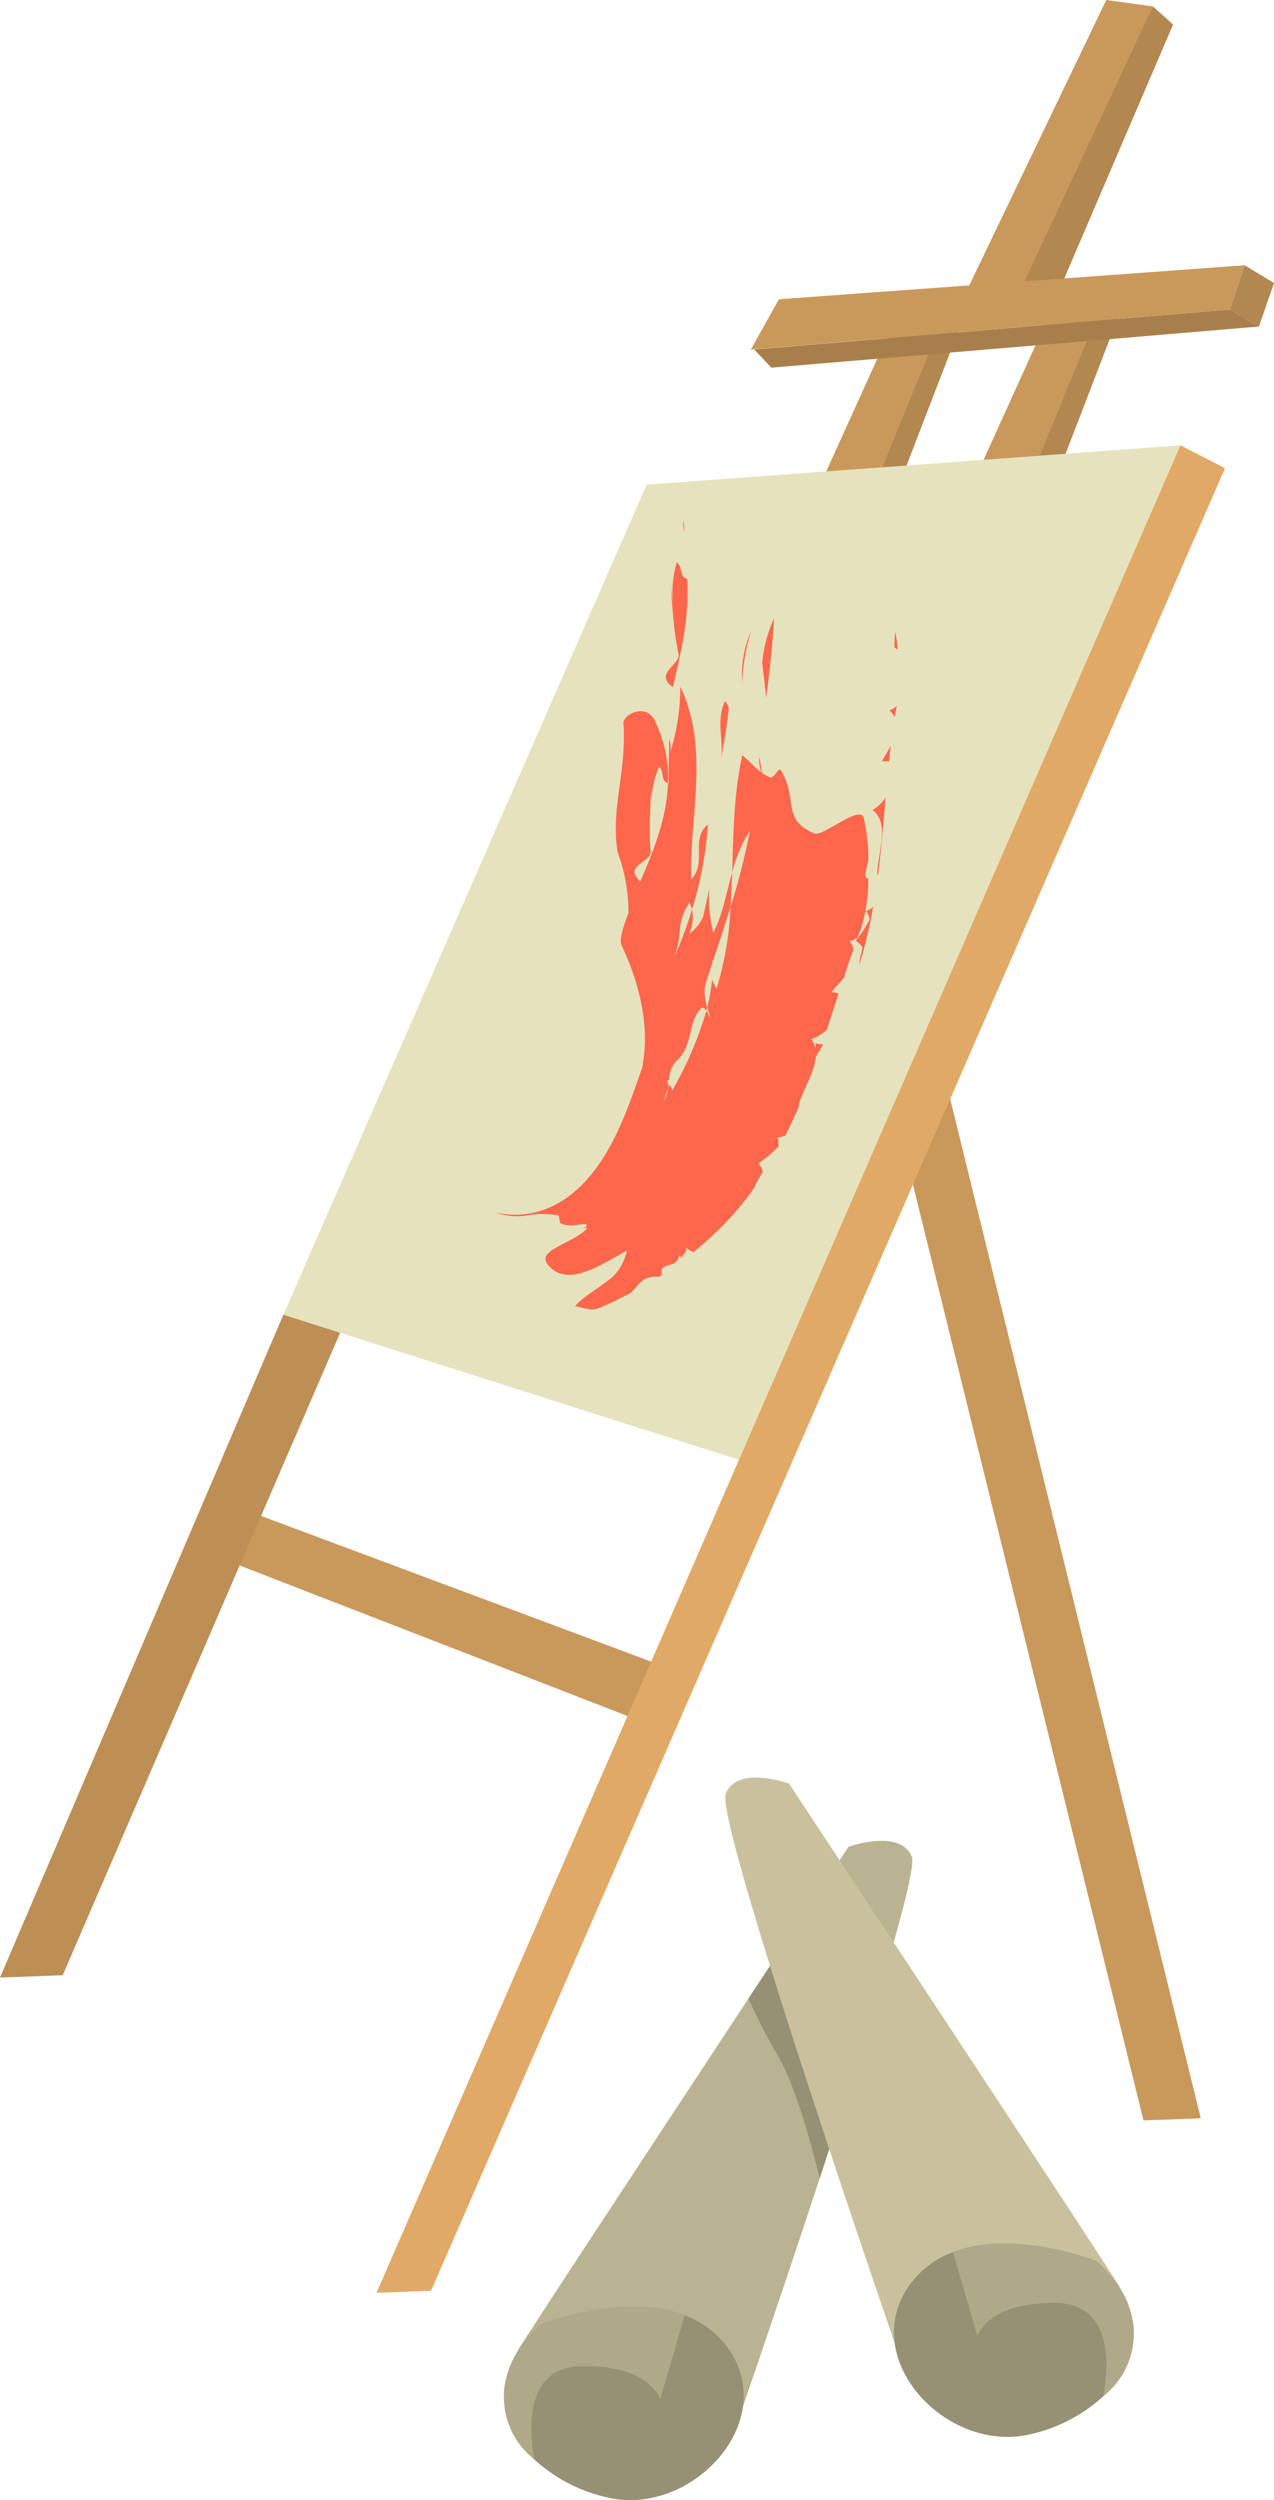 <svg xmlns="http://www.w3.org/2000/svg" width="233.323" height="457.61" viewBox="0 0 233.323 457.61"><defs><style>.a{fill:#b38750;}.b{fill:#c9985b;}.c{fill:#e6e2be;}.d{fill:#bd8f55;}.e{fill:#e0aa66;}.f{fill:#a87f4b;}.g{fill:#bab391;}.h{fill:#969075;}.i{fill:#b0a989;}.j{fill:#c9c19d;}.k{fill:#fe674c;}</style></defs><g transform="translate(-925.201 -224.799)"><path class="a" d="M1136.352,225.976l3.689,3.316-20.68,48.233-9.407-.769Z"/><path class="a" d="M1119.3,310.6c.442-1.159,10.929-28.376,10.929-28.376l-4.995.189-12.177,28.423Z"/><path class="a" d="M1090.584,311.686c.442-1.159,10.929-28.376,10.929-28.376l-4.994.189-12.178,28.424Z"/><path class="b" d="M1145.113,612.52l-46.259-188.07-6.924,15.266,42.695,173.2Z"/><path class="b" d="M1048.351,530.39l-77.364-28.875-3.655,9.141,75.885,29.431Z"/><path class="b" d="M1114.558,310.824l-9.315-1.648,12.694-27.988,8.066,1.7Z"/><path class="b" d="M1085.523,313.423l-9.315-1.648,12.694-27.988,8.066,1.7Z"/><path class="b" d="M1153.15,273.353l-2.694,8.1-87.747,7.323,5.153-9.2Z"/><path class="b" d="M1136.352,225.976l-24.983,53.46-9.988.378,26.425-55.015Z"/><path class="c" d="M1141.394,306.307l-97.754,7.2L977.1,465.436l84.82,27Z"/><path class="d" d="M977.1,465.436,925.2,586.771l11.487-.435L987.5,468.748Z"/><path class="e" d="M1149.555,310.5l-8.161-4.192L994.154,644.472l9.988-.378Z"/><path class="a" d="M1153.15,273.353l5.375,3.252-2.754,7.96-5.315-3.108Z"/><path class="f" d="M1155.771,284.565l-89.31,7.529-3.127-3.337,87.122-7.3Z"/><path class="g" d="M1084.1,596.214c-2.661,8.569-5.738,18.044-8.776,27.292-8.135,24.743-16.156,47.864-16.156,47.864l-39.126-16.364c.17-.509,24.461-37.427,42.221-64.378,3.737-5.643,7.153-10.853,10.041-15.193,5.02-7.645,8.3-12.608,8.3-12.608s9.494-3.417,11.589,1.849C1092.938,566.488,1089.239,579.681,1084.1,596.214Z"/><path class="h" d="M1036.115,681.856a29.234,29.234,0,0,1-13.08-6.908v-.018c-3.643-3.474-5.775-7.814-5.511-12.42a3.465,3.465,0,0,1,.057-.623c.037-.245.056-.471.113-.716a16.311,16.311,0,0,1,3.492-7.607c.452-.566.924-1.133,1.434-1.679.245-.265.509-.548.793-.812.283-.283.566-.548.849-.812l.019-.019c.66-.245,15.269-5.888,26.31-1.66a17.408,17.408,0,0,1,4.813,2.718,17.207,17.207,0,0,1,2.831,2.906C1068.5,667.645,1051.912,685.82,1036.115,681.856Z"/><path class="i" d="M1024.281,650.242c.66-.245,15.269-5.888,26.31-1.66l-4.473,15.382s-1.831-6.323-14.476-6.059c-12.381.264-8.569,16.382-8.607,17.025a14.4,14.4,0,0,1-5.511-12.42,3.465,3.465,0,0,1,.057-.623c.037-.245.056-.471.113-.716a17.431,17.431,0,0,1,3.492-7.607c.452-.566.924-1.133,1.434-1.679.245-.265.509-.548.793-.812"/><path class="h" d="M1084.1,596.214c-2.661,8.569-5.738,18.044-8.776,27.292-1.529-6.19-4.474-17.043-7.7-22.5a113.542,113.542,0,0,1-5.36-10.38c3.737-5.643,7.153-10.853,10.041-15.193Z"/><path class="j" d="M1130.28,643.431c-.263-.79-60.572-92.175-60.572-92.175s-9.48-3.424-11.587,1.843S1091.164,659.8,1091.164,659.8Z"/><path class="h" d="M1114.214,670.286a29.221,29.221,0,0,0,13.079-6.909v-.018c3.643-3.473,5.776-7.814,5.512-12.419a3.457,3.457,0,0,0-.057-.623c-.038-.245-.057-.472-.113-.717a16.326,16.326,0,0,0-3.492-7.607c-.453-.566-.925-1.132-1.434-1.679-.246-.264-.51-.547-.793-.812-.283-.283-.567-.547-.849-.812l-.019-.018c-.661-.245-15.269-5.889-26.31-1.661a17.429,17.429,0,0,0-4.813,2.718,17.136,17.136,0,0,0-2.831,2.907C1081.826,656.074,1098.417,674.249,1114.214,670.286Z"/><path class="i" d="M1126.048,638.672c-.661-.245-15.269-5.889-26.31-1.661l4.472,15.382s1.832-6.323,14.477-6.058c12.381.263,8.568,16.382,8.606,17.024a14.394,14.394,0,0,0,5.512-12.419,3.457,3.457,0,0,0-.057-.623c-.038-.245-.057-.472-.113-.717a17.441,17.441,0,0,0-3.492-7.607c-.453-.566-.925-1.132-1.434-1.679-.246-.264-.51-.547-.793-.812"/><path class="k" d="M1049.5,344.646c-1.07-4.884-1.124-9.893-1.7-14.448l.674,5.442a20.169,20.169,0,0,1,.669-7.9c1.175.78.4,2.644,1.929,2.993.43,6.7-1.116,13.464-2.633,19.839C1044.916,348.155,1049.684,346.449,1049.5,344.646Z"/><path class="k" d="M1050.368,320.161c.087.676.152,1.336.2,1.989A3.845,3.845,0,0,1,1050.368,320.161Z"/><path class="k" d="M1062.037,388.871a9.819,9.819,0,0,1,.08,2.35A7.059,7.059,0,0,1,1062.037,388.871Z"/><path class="k" d="M1058.013,353.109a6.377,6.377,0,0,1,.669,1.2q-.507,4.611-1.407,9.292C1057.754,360.2,1056.274,356.561,1058.013,353.109Z"/><path class="k" d="M1061.141,349.712a19.407,19.407,0,0,1,1.659-9.452A35.246,35.246,0,0,0,1061.141,349.712Z"/><path class="k" d="M1073.748,417.438a1.275,1.275,0,0,1,.624.364.971.971,0,0,0,.266.387c-.812,1.283-1.708,2.533-2.579,3.768-.026-.395-.437-.895-.336-1.249C1072.663,419.343,1074.115,419.449,1073.748,417.438Z"/><path class="k" d="M1062.051,388l-.146-.1-.117-.811.1-.082A3.79,3.79,0,0,1,1062.051,388Z"/><path class="k" d="M1074.455,415.714a7.346,7.346,0,0,0,1.537.274l-1.345,2.186a2.379,2.379,0,0,0-.275-.372C1074.166,417.161,1074.956,416.507,1074.455,415.714Z"/><path class="k" d="M1083.147,398.4c.056-.527-.982-1.18-1.221-1.469a19.33,19.33,0,0,0,2.6-3.96c-.25-.287-.21-.811-.715-1.38a7.352,7.352,0,0,0,1.3-.772q-.441,2.6-1.091,5.262-.6,2.644-1.474,5.389A16.284,16.284,0,0,1,1083.147,398.4Z"/><path class="k" d="M1030.5,463.917c1.444-1.759,3.653-2.864,5.543-4.373a8.707,8.707,0,0,0,3.929-5.819c-4.694,2.559-10.316,6.5-13.944,3.1-1.813-1.684-.708-2.723,1.151-3.722,1.8-1.058,4.468-2.107,5.573-3.548l-1.4-.025c.692.019,1.4.024,1.261-.675-1.417-.026-3.308.641-4.823-.191l-.255-1.373a15.956,15.956,0,0,0-5.867-.012,11.571,11.571,0,0,1-5.651-.541c7.489,1.647,13.661-2.028,17.86-7.466,4.3-5.463,6.645-12.559,8.888-18.894,1.58-7.591-.44-15.636-3.789-22.673-.346-1.266.583-3.871,1.322-5.767a31.875,31.875,0,0,0-1.965-11.085c-1.372-7.666,1.665-14.989,1.046-23.621-.143-1.7,4.607-4.165,6.052.147a23.4,23.4,0,0,1,2.1,10.768c-1.5-.476-.52-2.133-1.645-2.967a18.822,18.822,0,0,0-1.441,7.263c-.007-1.689-.059-3.393-.119-5.1.171,4.284-.359,8.889.033,13.508-.042,1.71-5.023,2.493-1.9,5.241,2.468-5.52,4.864-11.619,5.072-17.945l.112.037c-.075-2.819.143-5.386.1-8.142a4.436,4.436,0,0,1,.2,2.484,39.75,39.75,0,0,0,1.845-12.051c2.722,5.646,3.143,11.71,2.914,17.683-.227,5.99-1.1,11.845-.9,17.533,2.949-2.851-.241-7.44,3.063-9.967a69.8,69.8,0,0,1-2.923,15.558,6.176,6.176,0,0,0-.46-1.25,9.745,9.745,0,0,0-1.739,4.747,21.608,21.608,0,0,1-.886,4.852l-.343.8a8.7,8.7,0,0,0,.343-.8,74.724,74.724,0,0,0,3.085-8.349,6.98,6.98,0,0,1-.521,4.432,7.474,7.474,0,0,0,2.576-3.167c.375-1.737.749-3.474,1.12-5.2a23.69,23.69,0,0,0,.749,8.144c1.738-3.463,2.374-7.315,3.42-11.012-.092,2.094-.136,4.2-.293,6.293-1.056,3.391-2.137,6.75-3.273,10.11l0-.416-.123.8-1.284,3.961a9.222,9.222,0,0,0,.411,3.973l-.156.6c-.341-.517-.744-.835-1.206-.19-2.264,2.613-1.163,6.714-4.336,9.417a5.434,5.434,0,0,0-1.285,3.4c-.479.2-.357.47-.1.782l-.129.942a6,6,0,0,0-.585,2.18,10.663,10.663,0,0,0,.585-2.18,7.842,7.842,0,0,0,.246-.8c.294.342.655.729.514,1.121a66.583,66.583,0,0,0,6.3-14.674c.28.426.516.986.706,1.249-.185-.624-.369-1.245-.55-1.853a33.28,33.28,0,0,0,.891-5.207,4.33,4.33,0,0,0,.836,1.708,59.828,59.828,0,0,0,2.546-14.926,118.594,118.594,0,0,0,3.531-13.921,25.74,25.74,0,0,0-3.238,7.628c.217-7.176.282-14.283,1.849-21.44,1.7,1.327,2.9,3.157,5.106,4.06,1.114-.013,1.546-2.381,2.159-.979,2.919,5.19-.066,8.675,5.938,11.231,1.666.575,7.912-5.015,9.019-3.027a37.632,37.632,0,0,1,.885,7.89,23.967,23.967,0,0,0-.579,2.855c-.129.111.2.357.557.664a31.758,31.758,0,0,1-1.221,8.676c-.247.669-.491,1.327-.734,1.984a3.778,3.778,0,0,1-1.471.668,4.932,4.932,0,0,1,.733,1.451c-.656,1.781-1.231,3.545-1.8,5.295-.748.881-1.564,1.732-2.227,2.6.384.07.93.032,1.26.308-.708,2.19-1.409,4.358-2.107,6.52a7.131,7.131,0,0,1-2.891,1.769c2.587,3.361-1.224,8.182-2.291,12.028l.121.042c-.753,1.865-1.647,3.709-2.558,5.564a7.176,7.176,0,0,1-1.467.392c.327.706.12,1.205.268,1.557a20.108,20.108,0,0,1-3.695,3.1c.154.358.922,1.3.687,1.791a16.62,16.62,0,0,0-1.523,2.779c-.671,1-1.438,1.974-2.224,2.944a49.542,49.542,0,0,1-4.232,4.636,53.881,53.881,0,0,1-4.657,4.146,7.4,7.4,0,0,1-1.34-.788c.183.922-.767,1.277-.819,1.947a1.2,1.2,0,0,0-.448-.557c-.451,1.983-1.722,1.4-3.109,2.335-.219.294-.024.918-.139,1.3-.155.1-.3.208-.471.3-3.108-.306-3.684,1.571-5.185,2.974-1.939.937-3.77,1.922-5.738,2.709C1033.449,464.89,1031.96,464.041,1030.5,463.917Z"/><path class="k" d="M1071.74,422.407c-1.138,1.609-2.422,3.154-3.639,4.683C1068.9,425.221,1068.829,423.287,1071.74,422.407Z"/><path class="k" d="M1085.014,373.065a7.111,7.111,0,0,0,2.378-2.308c-.4,4.664-.757,9.357-1.386,14.179l-.126-.008C1085.822,381.028,1088.32,375.627,1085.014,373.065Z"/><path class="k" d="M1074.372,417.8a2.379,2.379,0,0,1,.275.372l-.009.015A.971.971,0,0,1,1074.372,417.8Z"/><path class="k" d="M1064.207,363.781l.043-.411q.346,1.572.564,3.153A7.19,7.19,0,0,1,1064.207,363.781Z"/><path class="k" d="M1065.544,352.526l-.747-6.4a24.481,24.481,0,0,1,2.166-8.132C1066.7,342.817,1066.133,347.66,1065.544,352.526Z"/><path class="k" d="M1086.706,364.184c.466-.942,1.1-1.908,1.632-2.865q-.168,1.459-.334,2.9A2.83,2.83,0,0,0,1086.706,364.184Z"/><path class="k" d="M1065.123,372.6l.01-.643.973,1.712C1065.855,373.452,1065.495,372.954,1065.123,372.6Z"/><path class="k" d="M1089.434,353.971q-.18,1.062-.358,2.108a4.952,4.952,0,0,0-.979-1.233A3.834,3.834,0,0,0,1089.434,353.971Z"/><path class="k" d="M1089.009,343.153a19.941,19.941,0,0,1,.169-2.742c.187,1.072.346,2.184.473,3.29C1089.25,343.462,1088.9,343.276,1089.009,343.153Z"/></g></svg>